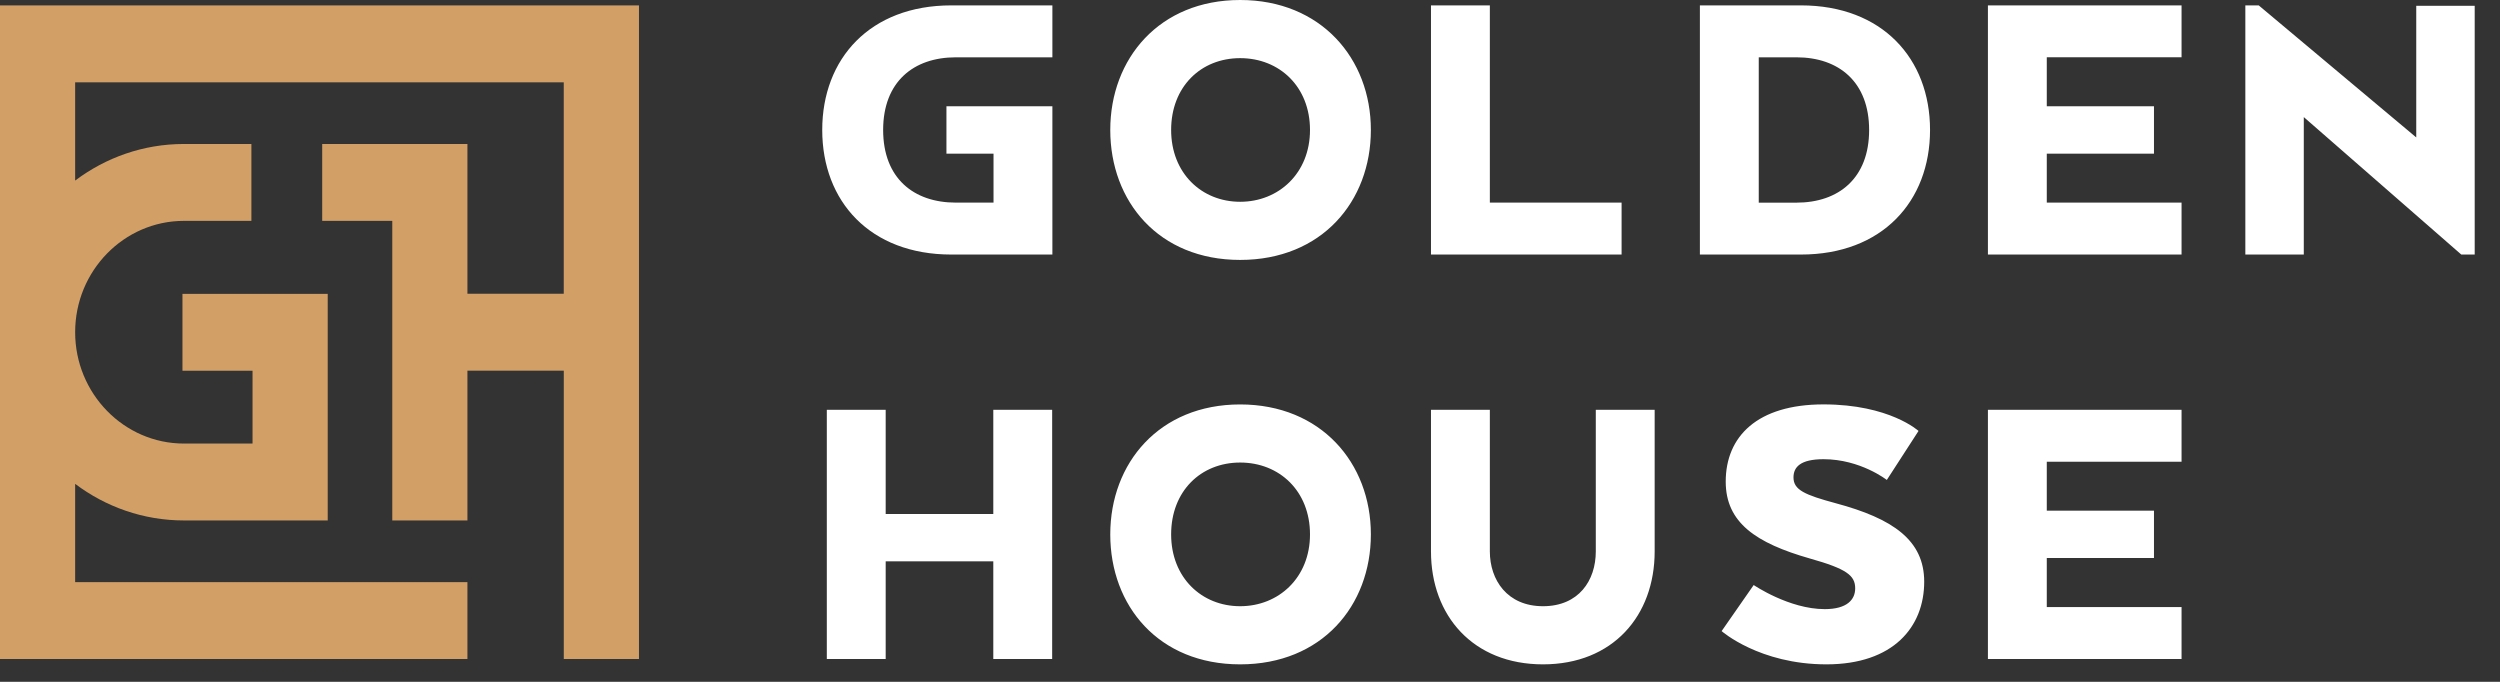 <svg width="66" height="18" viewBox="0 0 66 18" fill="none" xmlns="http://www.w3.org/2000/svg">
<rect x="0" y="0" width="66" height="18" fill="#333333" stroke="none"/>
<path d="M0 0.143V17.398H12.34V15.368H1.984V12.774C2.79 13.381 3.784 13.74 4.857 13.74H8.652V7.758H4.817V9.788H6.667V11.71H4.857C3.273 11.71 1.984 10.391 1.984 8.77C1.984 7.149 3.273 5.831 4.857 5.831H6.637V3.801H4.857C3.783 3.801 2.79 4.16 1.984 4.767V2.173H14.883V7.755H12.34V3.801H8.506V5.831H10.356V13.74H12.34V9.786H14.884V17.398H16.869V0.143H0Z" fill="#D29F66"/>
<path d="M27.777 17.397H26.223V14.82H23.382V17.397H21.828V10.819H23.382V13.57H26.223V10.819H27.777V17.397ZM29.311 14.108C29.311 12.222 30.608 10.677 32.74 10.677C34.873 10.677 36.191 12.222 36.191 14.108C36.191 15.993 34.894 17.539 32.74 17.539C30.587 17.539 29.311 15.994 29.311 14.108ZM34.584 14.108C34.584 12.967 33.78 12.211 32.74 12.211C31.701 12.211 30.918 12.967 30.918 14.108C30.918 15.248 31.722 16.004 32.74 16.004C33.759 16.004 34.584 15.248 34.584 14.108ZM37.778 14.557V10.819H39.332V14.557C39.332 15.313 39.792 16.004 40.735 16.004C41.679 16.004 42.129 15.325 42.129 14.557V10.819H43.683V14.557C43.683 16.256 42.579 17.539 40.735 17.539C38.892 17.539 37.778 16.257 37.778 14.557ZM46.298 15.445C46.298 15.445 47.231 16.081 48.173 16.081C48.763 16.081 48.977 15.829 48.977 15.533C48.977 15.193 48.752 15.017 47.776 14.743C46.362 14.338 45.559 13.8 45.559 12.715C45.559 11.52 46.395 10.676 48.141 10.676C49.887 10.676 50.649 11.377 50.649 11.377L49.812 12.671C49.812 12.671 49.116 12.123 48.141 12.123C47.53 12.123 47.348 12.331 47.348 12.605C47.348 12.934 47.648 13.065 48.462 13.285C49.973 13.69 50.799 14.261 50.799 15.357C50.799 16.551 49.985 17.539 48.216 17.539C46.447 17.539 45.451 16.661 45.451 16.661L46.298 15.444L46.298 15.445ZM56.865 14.732H54.035V16.026H57.593V17.397H52.481V10.819H57.593V12.189H54.035V13.482H56.865V14.732ZM29.311 3.431C29.311 1.546 30.608 0 32.74 0C34.873 0 36.191 1.546 36.191 3.431C36.191 5.317 34.894 6.862 32.74 6.862C30.587 6.862 29.311 5.317 29.311 3.431ZM34.584 3.431C34.584 2.291 33.78 1.535 32.74 1.535C31.701 1.535 30.918 2.292 30.918 3.431C30.918 4.571 31.722 5.327 32.74 5.327C33.759 5.327 34.584 4.571 34.584 3.431ZM37.778 6.72V0.142H39.332V5.349H42.81V6.719L37.778 6.72ZM47.545 6.72H44.877V0.142H47.545C49.689 0.142 50.953 1.546 50.953 3.431C50.953 5.317 49.689 6.72 47.545 6.72ZM46.431 1.513V5.35H47.427C48.542 5.35 49.345 4.703 49.345 3.432C49.345 2.16 48.542 1.513 47.427 1.513H46.431ZM56.865 4.056H54.035V5.349H57.593V6.719H52.481V0.142H57.593V1.512H54.035V2.805H56.865V4.056ZM65.332 6.72H64.978L60.82 3.091V6.72H59.277V0.142H59.63L63.789 3.628V0.154H65.332V6.72ZM25.233 1.513H27.783V0.142H25.114C22.971 0.142 21.707 1.546 21.707 3.431C21.707 5.317 22.971 6.72 25.114 6.72H27.783V2.806H24.986V4.056H26.229V5.349H25.233C24.118 5.349 23.315 4.703 23.315 3.431C23.315 2.16 24.118 1.513 25.233 1.513Z" fill="white"/>
</svg>
